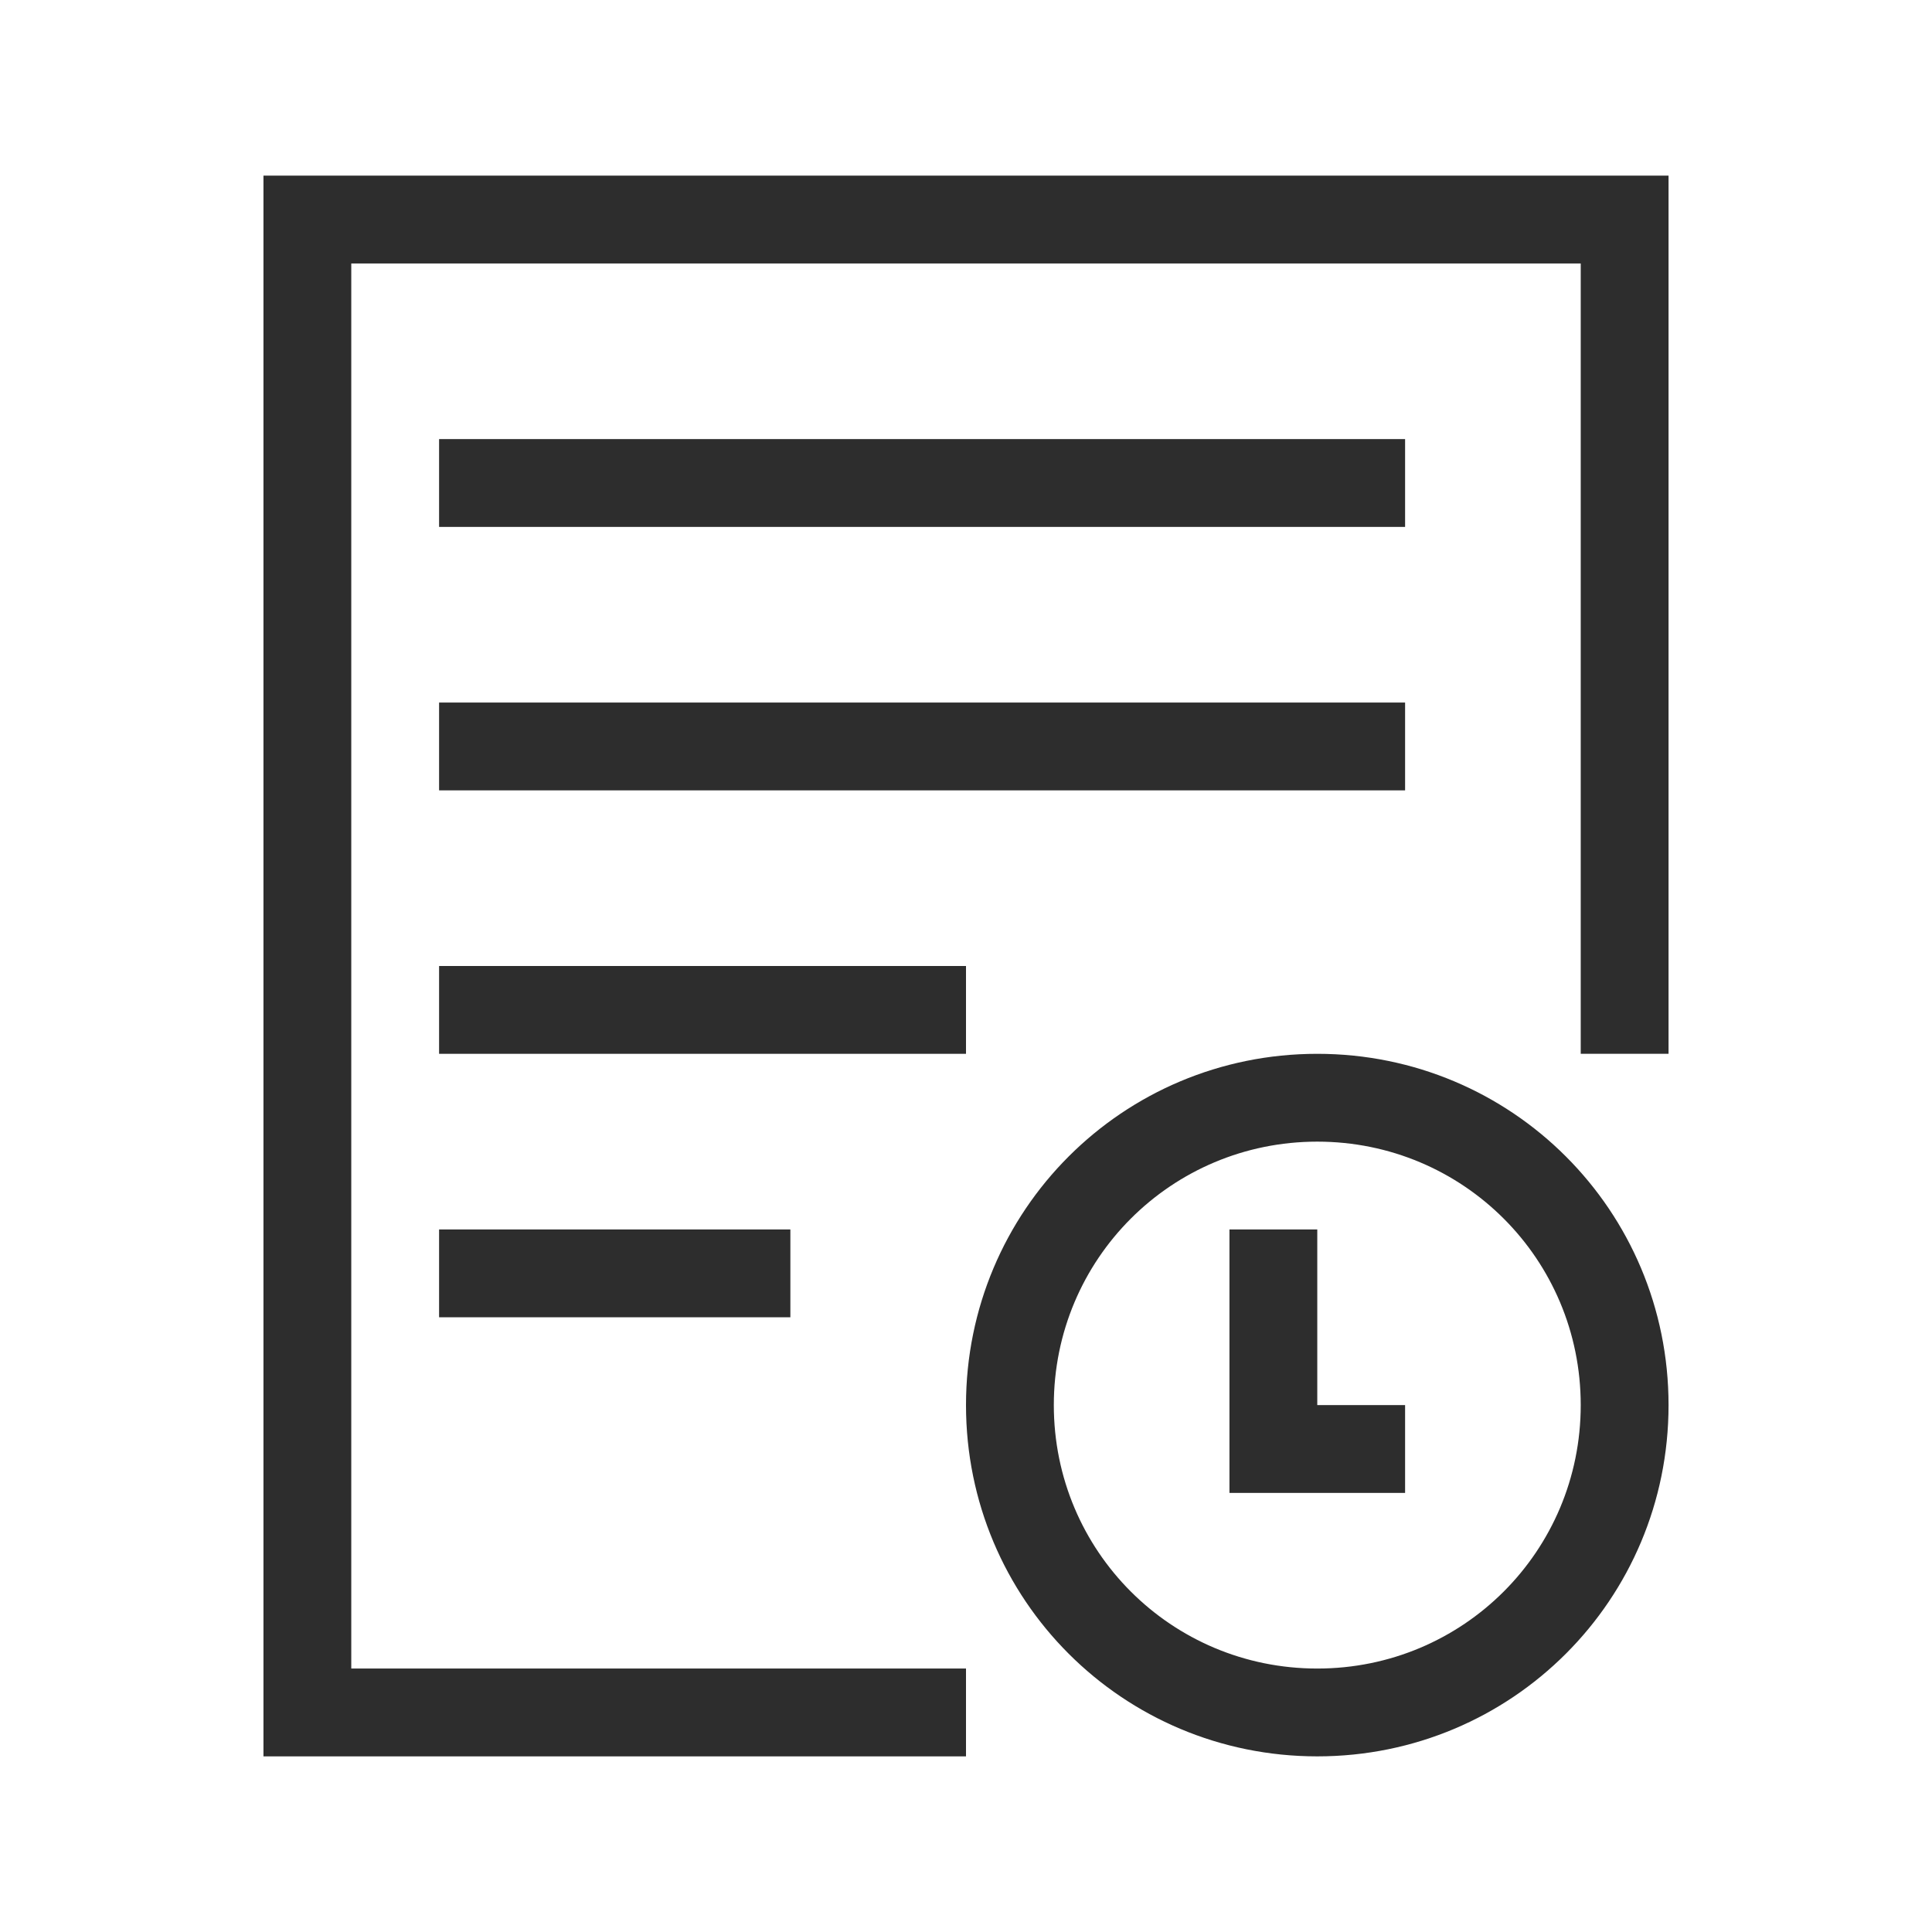 <?xml version="1.0" encoding="UTF-8" standalone="no"?>
<!-- Created with Inkscape (http://www.inkscape.org/) -->

<svg
   xmlns:dc="http://purl.org/dc/elements/1.1/"
   xmlns:cc="http://creativecommons.org/ns#"
   xmlns:rdf="http://www.w3.org/1999/02/22-rdf-syntax-ns#"
   xmlns:svg="http://www.w3.org/2000/svg"
   xmlns="http://www.w3.org/2000/svg"
   xmlns:sodipodi="http://sodipodi.sourceforge.net/DTD/sodipodi-0.dtd"
   xmlns:inkscape="http://www.inkscape.org/namespaces/inkscape"
   width="22"
   height="22"
   viewBox="0 0 22 22"
   id="svg2"
   version="1.1"
   inkscape:version="0.91 r13725"
   sodipodi:docname="tomboy-panel.svg">
  <defs
     id="defs4" />
  <sodipodi:namedview
     id="base"
     pagecolor="#ffffff"
     bordercolor="#666666"
     borderopacity="1.0"
     inkscape:pageopacity="0.0"
     inkscape:pageshadow="2"
     inkscape:zoom="11.886364"
     inkscape:cx="-5.3743123"
     inkscape:cy="13.079917"
     inkscape:document-units="px"
     inkscape:current-layer="layer1"
     showgrid="false"
     units="px"
     inkscape:window-width="1366"
     inkscape:window-height="718"
     inkscape:window-x="0"
     inkscape:window-y="0"
     inkscape:window-maximized="1" />
  <g
     inkscape:label="Layer 1"
     inkscape:groupmode="layer"
     id="layer1"
     transform="translate(0,-1030.362)">
    <g
       id="22-22-document-open-recent"
       transform="translate(0,1030.362)">
      <rect
         style="opacity:0;fill:#4d4d4d;fill-opacity:1;stroke:none"
         id="rect3802"
         width="22"
         height="22"
         x="0"
         y="0" />
      <path
         sodipodi:nodetypes="ssssssssss"
         inkscape:connector-curvature="0"
         style="color:#7b7c7e;fill:#2d2d2d;fill-opacity:1"
         d="m 15,12 c -2.216,0 -4,1.784 -4,4 0,2.216 1.784,4 4,4 2.216,0 4,-1.784 4,-4 0,-2.216 -1.784,-4 -4,-4 z m 0,1 c 1.662,0 3,1.338 3,3 0,1.662 -1.338,3 -3,3 -1.662,0 -3,-1.338 -3,-3 0,-1.662 1.338,-3 3,-3 z"
         id="path3804"
         class="ColorScheme-Text" />
      <path
         sodipodi:nodetypes="cccccccccccccc"
         class="ColorScheme-Text"
         id="path3808"
         d="m 3,2 0,18 1,0 7,0 0,-1 -7,0 0,-16 14,0 0,9 1,0 L 19,2 18,2 4,2 Z"
         style="color:#7b7c7e;fill:#2d2d2d;fill-opacity:1"
         inkscape:connector-curvature="0" />
      <rect
         y="5"
         x="5"
         height="1"
         width="11"
         id="rect3810"
         style="fill:#2d2d2d;fill-opacity:1;stroke:none" />
      <path
         class="ColorScheme-Text"
         id="path3812"
         d="m 14,14 0,2 0,1 1,0 1,0 0,-1 -1,0 0,-2 z"
         style="color:#7b7c7e;fill:#2d2d2d;fill-opacity:1"
         inkscape:connector-curvature="0"
         sodipodi:nodetypes="ccccccccc" />
      <rect
         style="fill:#2d2d2d;fill-opacity:1;stroke:none"
         id="rect3814"
         width="11"
         height="1"
         x="5"
         y="8" />
      <rect
         y="11"
         x="5"
         height="1"
         width="6"
         id="rect3816"
         style="fill:#2d2d2d;fill-opacity:1;stroke:none" />
      <rect
         style="fill:#2d2d2d;fill-opacity:1;stroke:none"
         id="rect3818"
         width="4"
         height="1"
         x="5"
         y="14" />
    </g>
  </g>
</svg>
